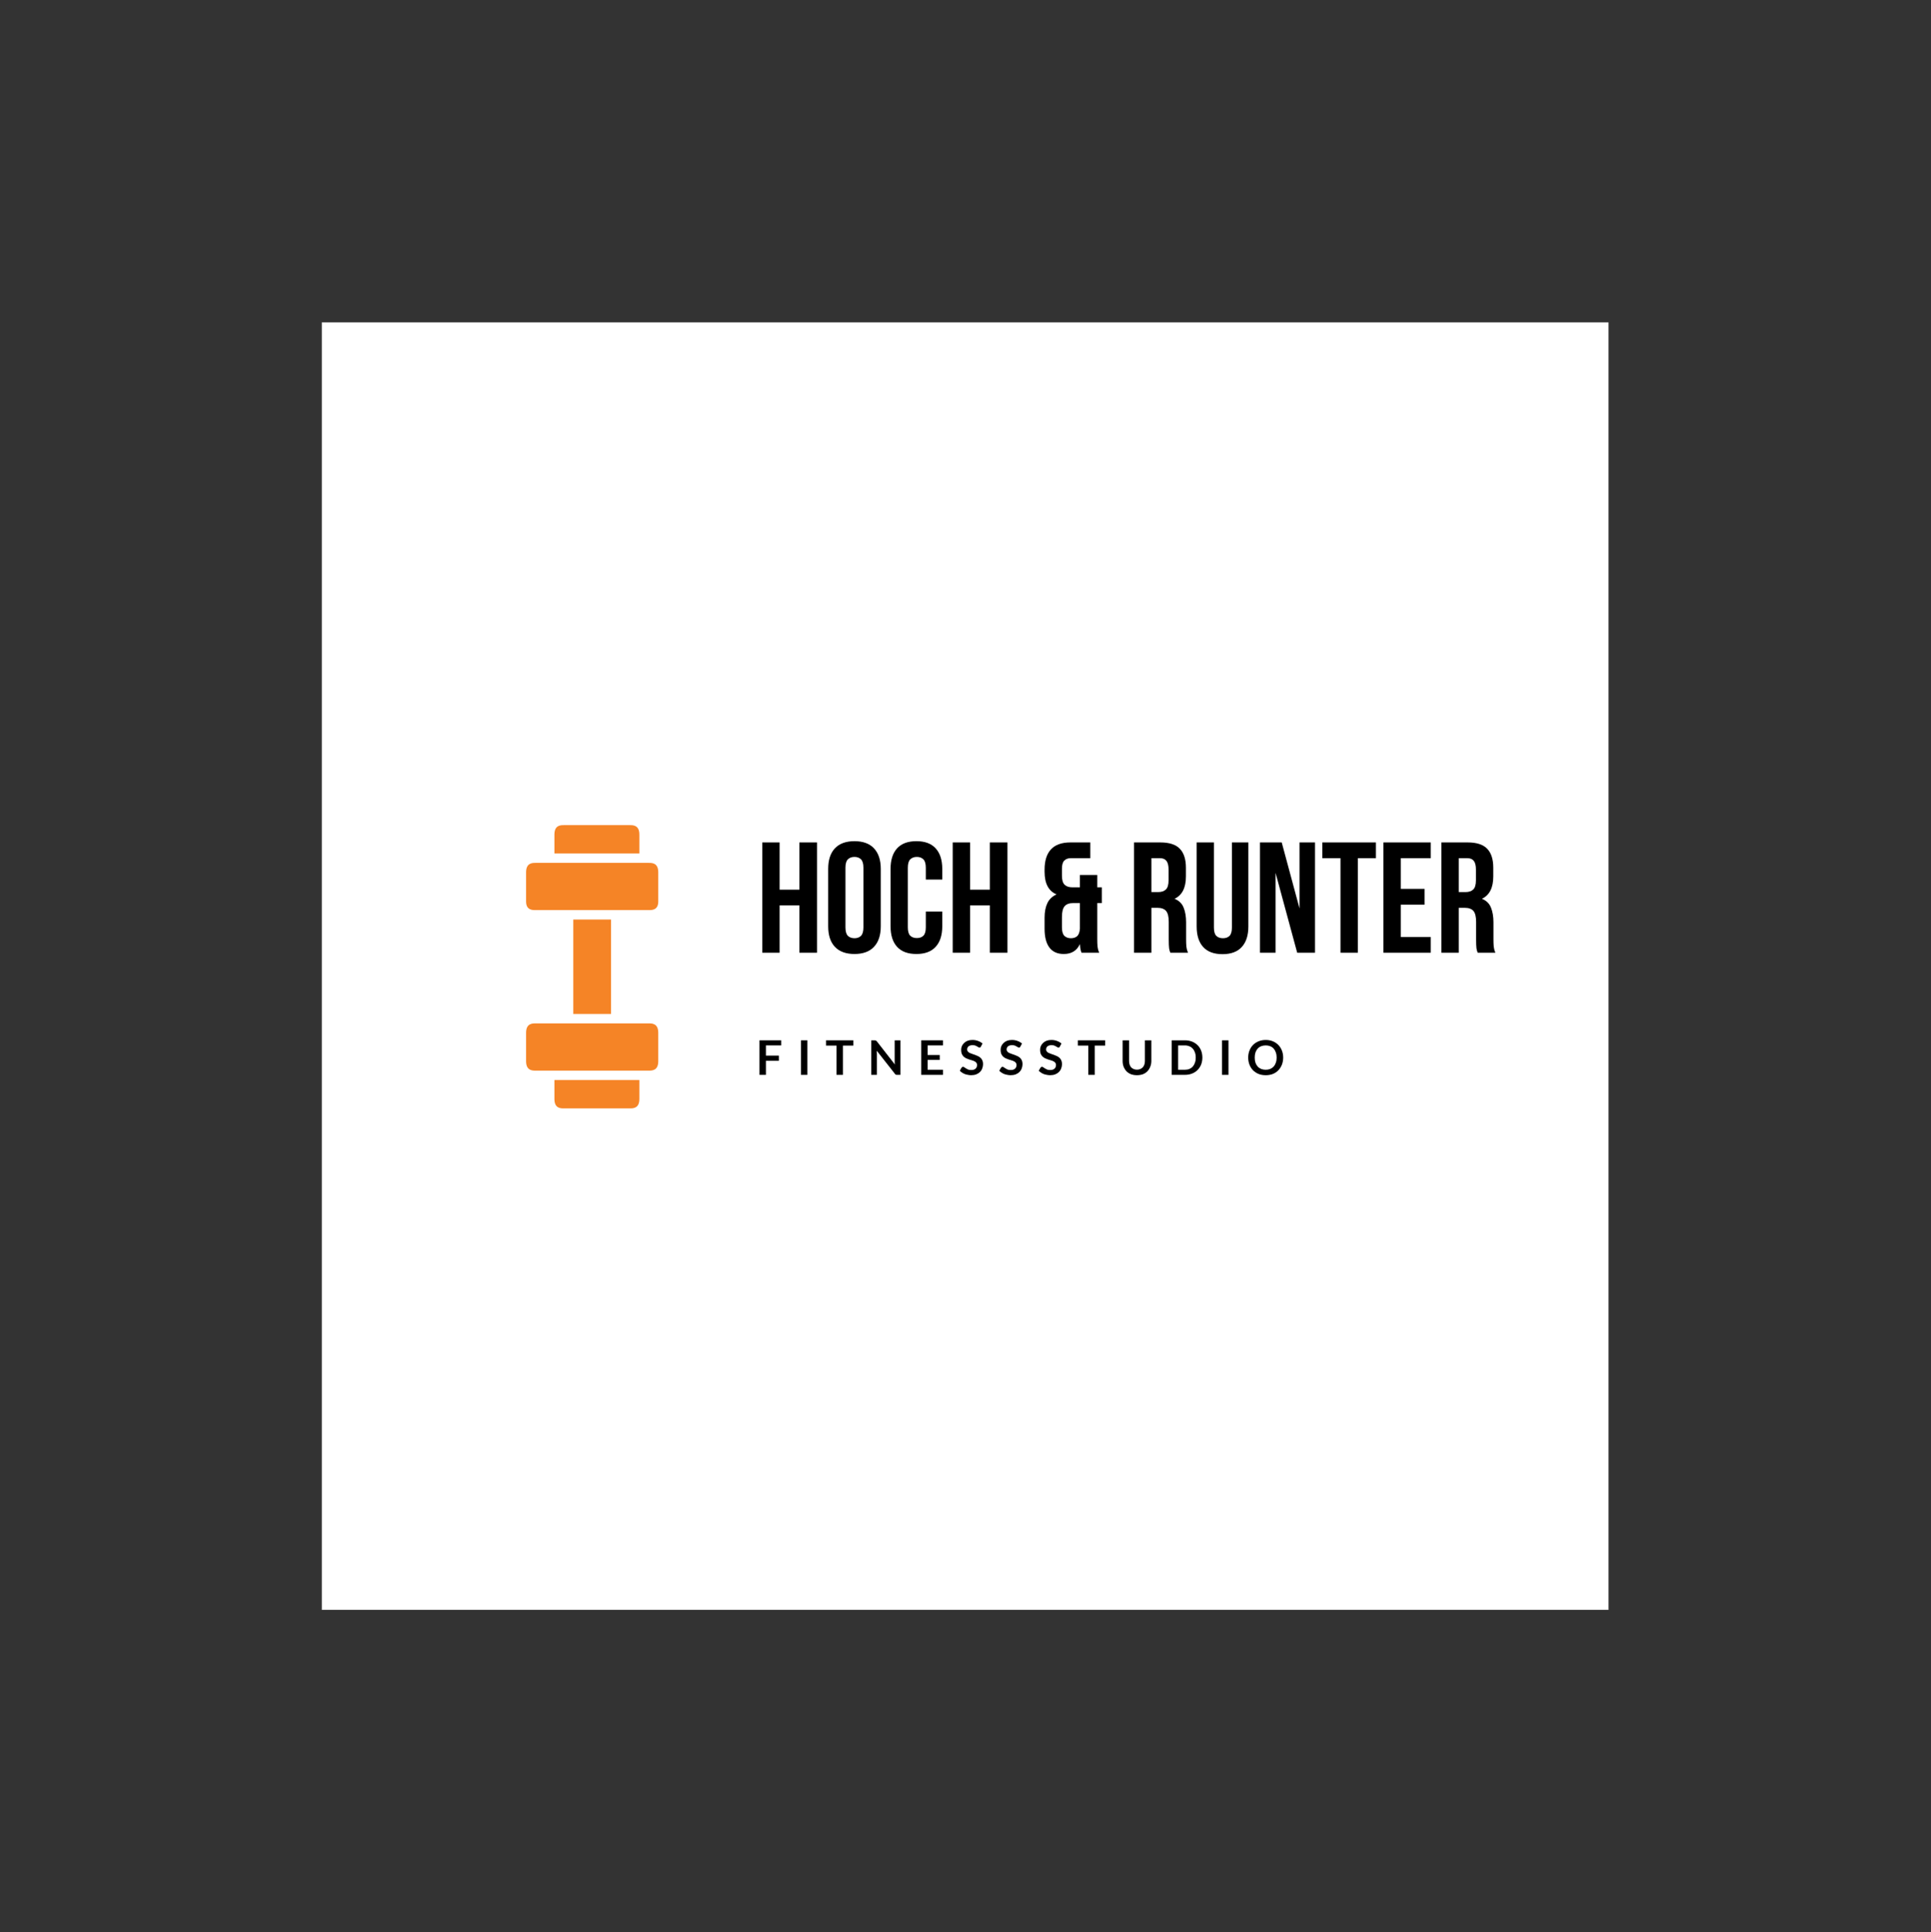 <?xml version="1.0" encoding="iso-8859-1"?>
<svg height="225pt" version="1.2" viewBox="-56.22 -56.25 337.32 337.5" width="224.88pt" xmlns="http://www.w3.org/2000/svg" xmlns:xlink="http://www.w3.org/1999/xlink">
	
	
	
	
	

	
	
	
	
	<rect x="-56.22" y="-56.25" width="337.32" height="337.5" fill="#333333" stroke="none"/>
	
	
	
	
	

	
	
	
	
	<defs>
		
		
		
		
		

		
		
		
		
		<g>
			
			
			
			
			

			
			
			
			
			<symbol id="glyph0-0" overflow="visible">
				
				
				
				
				

				
				
				
				
				<path animation_id="0" d="M 1.375 -19.266 L 13.703 -19.266 L 13.703 0 L 1.375 0 Z M 9.328 -16.938 L 7.578 -11.562 L 5.844 -16.938 L 3.469 -16.938 L 5.859 -9.828 L 3.297 -2.344 L 5.422 -2.344 L 7.328 -8.125 L 9.203 -2.344 L 11.625 -2.344 L 9.062 -9.828 L 11.453 -16.938 Z M 9.328 -16.938 " style="stroke:none;"/>
				
				
				
				
				

			
			
			
			
			</symbol>
			
			
			
			
			

			
			
			
			
			<symbol id="glyph0-1" overflow="visible">
				
				
				
				
				

				
				
				
				
				<path animation_id="1" d="M 4.125 0 L 1.094 0 L 1.094 -19.266 L 4.125 -19.266 L 4.125 -11.016 L 7.578 -11.016 L 7.578 -19.266 L 10.656 -19.266 L 10.656 0 L 7.578 0 L 7.578 -8.266 L 4.125 -8.266 Z M 4.125 0 " style="stroke:none;"/>
				
				
				
				
				

			
			
			
			
			</symbol>
			
			
			
			
			

			
			
			
			
			<symbol id="glyph0-2" overflow="visible">
				
				
				
				
				

				
				
				
				
				<path animation_id="2" d="M 3.875 -4.438 C 3.875 -3.738 4.016 -3.242 4.297 -2.953 C 4.586 -2.672 4.973 -2.531 5.453 -2.531 C 5.93 -2.531 6.312 -2.672 6.594 -2.953 C 6.875 -3.242 7.016 -3.738 7.016 -4.438 L 7.016 -14.844 C 7.016 -15.539 6.875 -16.031 6.594 -16.312 C 6.312 -16.594 5.93 -16.734 5.453 -16.734 C 4.973 -16.734 4.586 -16.594 4.297 -16.312 C 4.016 -16.031 3.875 -15.539 3.875 -14.844 Z M 0.859 -14.641 C 0.859 -16.203 1.25 -17.398 2.031 -18.234 C 2.82 -19.066 3.961 -19.484 5.453 -19.484 C 6.941 -19.484 8.078 -19.066 8.859 -18.234 C 9.648 -17.398 10.047 -16.203 10.047 -14.641 L 10.047 -4.625 C 10.047 -3.062 9.648 -1.863 8.859 -1.031 C 8.078 -0.195 6.941 0.219 5.453 0.219 C 3.961 0.219 2.82 -0.195 2.031 -1.031 C 1.25 -1.863 0.859 -3.062 0.859 -4.625 Z M 0.859 -14.641 " style="stroke:none;"/>
				
				
				
				
				

			
			
			
			
			</symbol>
			
			
			
			
			

			
			
			
			
			<symbol id="glyph0-3" overflow="visible">
				
				
				
				
				

				
				
				
				
				<path animation_id="3" d="M 9.891 -7.188 L 9.891 -4.625 C 9.891 -3.062 9.504 -1.863 8.734 -1.031 C 7.973 -0.195 6.852 0.219 5.375 0.219 C 3.883 0.219 2.758 -0.195 2 -1.031 C 1.238 -1.863 0.859 -3.062 0.859 -4.625 L 0.859 -14.641 C 0.859 -16.203 1.238 -17.398 2 -18.234 C 2.758 -19.066 3.883 -19.484 5.375 -19.484 C 6.852 -19.484 7.973 -19.066 8.734 -18.234 C 9.504 -17.398 9.891 -16.203 9.891 -14.641 L 9.891 -12.781 L 7.016 -12.781 L 7.016 -14.844 C 7.016 -15.539 6.875 -16.031 6.594 -16.312 C 6.312 -16.594 5.93 -16.734 5.453 -16.734 C 4.973 -16.734 4.586 -16.594 4.297 -16.312 C 4.016 -16.031 3.875 -15.539 3.875 -14.844 L 3.875 -4.438 C 3.875 -3.738 4.016 -3.25 4.297 -2.969 C 4.586 -2.695 4.973 -2.562 5.453 -2.562 C 5.93 -2.562 6.312 -2.695 6.594 -2.969 C 6.875 -3.25 7.016 -3.738 7.016 -4.438 L 7.016 -7.188 Z M 9.891 -7.188 " style="stroke:none;"/>
				
				
				
				
				

			
			
			
			
			</symbol>
			
			
			
			
			

			
			
			
			
			<symbol id="glyph0-4" overflow="visible">
				
				
				
				
				

				
				
				
				
				<path animation_id="4" d="" style="stroke:none;"/>
				
				
				
				
				

			
			
			
			
			</symbol>
			
			
			
			
			

			
			
			
			
			<symbol id="glyph0-5" overflow="visible">
				
				
				
				
				

				
				
				
				
				<path animation_id="5" d="M 1.125 -6.141 C 1.125 -7.129 1.285 -7.969 1.609 -8.656 C 1.93 -9.344 2.469 -9.852 3.219 -10.188 C 1.82 -10.77 1.125 -12.094 1.125 -14.156 L 1.125 -14.516 C 1.125 -16.066 1.492 -17.242 2.234 -18.047 C 2.984 -18.859 4.117 -19.266 5.641 -19.266 L 9.109 -19.266 L 9.109 -16.516 L 5.703 -16.516 C 5.223 -16.516 4.844 -16.375 4.562 -16.094 C 4.289 -15.82 4.156 -15.336 4.156 -14.641 L 4.156 -13.469 C 4.156 -12.695 4.316 -12.16 4.641 -11.859 C 4.961 -11.566 5.406 -11.422 5.969 -11.422 L 7.297 -11.422 L 7.297 -13.578 L 10.328 -13.578 L 10.328 -11.422 L 11.125 -11.422 L 11.125 -8.672 L 10.328 -8.672 L 10.328 -2.344 C 10.328 -1.863 10.344 -1.441 10.375 -1.078 C 10.414 -0.723 10.508 -0.363 10.656 0 L 7.578 0 C 7.504 -0.195 7.445 -0.391 7.406 -0.578 C 7.363 -0.773 7.328 -1.086 7.297 -1.516 C 6.766 -0.359 5.828 0.219 4.484 0.219 C 3.367 0.219 2.531 -0.156 1.969 -0.906 C 1.406 -1.656 1.125 -2.75 1.125 -4.188 Z M 4.156 -4.438 C 4.156 -3.738 4.297 -3.242 4.578 -2.953 C 4.867 -2.672 5.25 -2.531 5.719 -2.531 C 6.188 -2.531 6.555 -2.656 6.828 -2.906 C 7.098 -3.164 7.254 -3.602 7.297 -4.219 L 7.297 -8.672 L 6.141 -8.672 C 5.441 -8.672 4.938 -8.488 4.625 -8.125 C 4.312 -7.758 4.156 -7.125 4.156 -6.219 Z M 4.156 -4.438 " style="stroke:none;"/>
				
				
				
				
				

			
			
			
			
			</symbol>
			
			
			
			
			

			
			
			
			
			<symbol id="glyph0-6" overflow="visible">
				
				
				
				
				

				
				
				
				
				<path animation_id="6" d="M 7.438 0 C 7.395 -0.125 7.352 -0.238 7.312 -0.344 C 7.281 -0.457 7.25 -0.598 7.219 -0.766 C 7.195 -0.93 7.18 -1.145 7.172 -1.406 C 7.16 -1.664 7.156 -1.988 7.156 -2.375 L 7.156 -5.391 C 7.156 -6.297 7 -6.93 6.688 -7.297 C 6.375 -7.66 5.867 -7.844 5.172 -7.844 L 4.125 -7.844 L 4.125 0 L 1.094 0 L 1.094 -19.266 L 5.672 -19.266 C 7.254 -19.266 8.395 -18.895 9.094 -18.156 C 9.801 -17.426 10.156 -16.32 10.156 -14.844 L 10.156 -13.328 C 10.156 -11.348 9.492 -10.047 8.172 -9.422 C 8.941 -9.109 9.469 -8.598 9.75 -7.891 C 10.039 -7.18 10.188 -6.32 10.188 -5.312 L 10.188 -2.344 C 10.188 -1.863 10.203 -1.441 10.234 -1.078 C 10.273 -0.723 10.367 -0.363 10.516 0 Z M 4.125 -16.516 L 4.125 -10.594 L 5.312 -10.594 C 5.883 -10.594 6.328 -10.738 6.641 -11.031 C 6.961 -11.332 7.125 -11.867 7.125 -12.641 L 7.125 -14.531 C 7.125 -15.227 7 -15.734 6.75 -16.047 C 6.508 -16.359 6.125 -16.516 5.594 -16.516 Z M 4.125 -16.516 " style="stroke:none;"/>
				
				
				
				
				

			
			
			
			
			</symbol>
			
			
			
			
			

			
			
			
			
			<symbol id="glyph0-7" overflow="visible">
				
				
				
				
				

				
				
				
				
				<path animation_id="7" d="M 3.984 -19.266 L 3.984 -4.406 C 3.984 -3.707 4.125 -3.219 4.406 -2.938 C 4.695 -2.664 5.082 -2.531 5.562 -2.531 C 6.039 -2.531 6.422 -2.664 6.703 -2.938 C 6.984 -3.219 7.125 -3.707 7.125 -4.406 L 7.125 -19.266 L 10 -19.266 L 10 -4.594 C 10 -3.031 9.613 -1.832 8.844 -1 C 8.082 -0.164 6.961 0.25 5.484 0.25 C 3.992 0.25 2.867 -0.164 2.109 -1 C 1.348 -1.832 0.969 -3.031 0.969 -4.594 L 0.969 -19.266 Z M 3.984 -19.266 " style="stroke:none;"/>
				
				
				
				
				

			
			
			
			
			</symbol>
			
			
			
			
			

			
			
			
			
			<symbol id="glyph0-8" overflow="visible">
				
				
				
				
				

				
				
				
				
				<path animation_id="8" d="M 3.797 -13.953 L 3.797 0 L 1.078 0 L 1.078 -19.266 L 4.875 -19.266 L 7.984 -7.734 L 7.984 -19.266 L 10.688 -19.266 L 10.688 0 L 7.578 0 Z M 3.797 -13.953 " style="stroke:none;"/>
				
				
				
				
				

			
			
			
			
			</symbol>
			
			
			
			
			

			
			
			
			
			<symbol id="glyph0-9" overflow="visible">
				
				
				
				
				

				
				
				
				
				<path animation_id="9" d="M 0.219 -19.266 L 9.578 -19.266 L 9.578 -16.516 L 6.422 -16.516 L 6.422 0 L 3.391 0 L 3.391 -16.516 L 0.219 -16.516 Z M 0.219 -19.266 " style="stroke:none;"/>
				
				
				
				
				

			
			
			
			
			</symbol>
			
			
			
			
			

			
			
			
			
			<symbol id="glyph0-10" overflow="visible">
				
				
				
				
				

				
				
				
				
				<path animation_id="10" d="M 4.125 -11.156 L 8.281 -11.156 L 8.281 -8.391 L 4.125 -8.391 L 4.125 -2.75 L 9.359 -2.75 L 9.359 0 L 1.094 0 L 1.094 -19.266 L 9.359 -19.266 L 9.359 -16.516 L 4.125 -16.516 Z M 4.125 -11.156 " style="stroke:none;"/>
				
				
				
				
				

			
			
			
			
			</symbol>
			
			
			
			
			

			
			
			
			
			<symbol id="glyph1-0" overflow="visible">
				
				
				
				
				

				
				
				
				
				<path animation_id="11" d="M 1 -4.781 C 1.156 -4.914 1.332 -5.023 1.531 -5.109 C 1.738 -5.191 1.977 -5.234 2.25 -5.234 C 2.445 -5.234 2.625 -5.207 2.781 -5.156 C 2.938 -5.102 3.066 -5.031 3.172 -4.938 C 3.285 -4.844 3.367 -4.727 3.422 -4.594 C 3.484 -4.457 3.516 -4.305 3.516 -4.141 C 3.516 -3.984 3.492 -3.848 3.453 -3.734 C 3.41 -3.629 3.359 -3.535 3.297 -3.453 C 3.242 -3.379 3.18 -3.312 3.109 -3.25 C 3.047 -3.188 2.977 -3.129 2.906 -3.078 C 2.844 -3.035 2.785 -2.988 2.734 -2.938 C 2.691 -2.883 2.664 -2.828 2.656 -2.766 L 2.562 -2.359 L 1.859 -2.359 L 1.781 -2.844 C 1.758 -2.945 1.766 -3.035 1.797 -3.109 C 1.836 -3.18 1.883 -3.242 1.938 -3.297 C 1.988 -3.359 2.051 -3.414 2.125 -3.469 C 2.195 -3.52 2.266 -3.57 2.328 -3.625 C 2.391 -3.688 2.441 -3.754 2.484 -3.828 C 2.523 -3.898 2.547 -3.984 2.547 -4.078 C 2.547 -4.172 2.516 -4.25 2.453 -4.312 C 2.391 -4.375 2.289 -4.406 2.156 -4.406 C 2.062 -4.406 1.977 -4.395 1.906 -4.375 C 1.844 -4.352 1.785 -4.332 1.734 -4.312 C 1.68 -4.289 1.633 -4.27 1.594 -4.25 C 1.562 -4.227 1.523 -4.219 1.484 -4.219 C 1.391 -4.219 1.316 -4.258 1.266 -4.344 Z M 1.609 -1.312 C 1.609 -1.383 1.617 -1.453 1.641 -1.516 C 1.672 -1.586 1.711 -1.648 1.766 -1.703 C 1.816 -1.754 1.875 -1.797 1.938 -1.828 C 2.008 -1.859 2.086 -1.875 2.172 -1.875 C 2.254 -1.875 2.328 -1.859 2.391 -1.828 C 2.461 -1.797 2.523 -1.754 2.578 -1.703 C 2.629 -1.648 2.664 -1.586 2.688 -1.516 C 2.719 -1.453 2.734 -1.383 2.734 -1.312 C 2.734 -1.227 2.719 -1.148 2.688 -1.078 C 2.664 -1.016 2.629 -0.957 2.578 -0.906 C 2.523 -0.852 2.461 -0.812 2.391 -0.781 C 2.328 -0.758 2.254 -0.75 2.172 -0.75 C 2.086 -0.75 2.008 -0.758 1.938 -0.781 C 1.875 -0.812 1.816 -0.852 1.766 -0.906 C 1.711 -0.957 1.672 -1.016 1.641 -1.078 C 1.617 -1.148 1.609 -1.227 1.609 -1.312 Z M 0.172 -6.031 L 4.391 -6.031 L 4.391 0 L 0.172 0 Z M 0.453 -0.281 L 4.094 -0.281 L 4.094 -5.75 L 0.453 -5.75 Z M 0.453 -0.281 " style="stroke:none;"/>
				
				
				
				
				

			
			
			
			
			</symbol>
			
			
			
			
			

			
			
			
			
			<symbol id="glyph1-1" overflow="visible">
				
				
				
				
				

				
				
				
				
				<path animation_id="12" d="M 4.406 -6.031 L 4.406 -5.141 L 1.734 -5.141 L 1.734 -3.359 L 4 -3.359 L 4 -2.453 L 1.734 -2.453 L 1.734 0 L 0.609 0 L 0.609 -6.031 Z M 4.406 -6.031 " style="stroke:none;"/>
				
				
				
				
				

			
			
			
			
			</symbol>
			
			
			
			
			

			
			
			
			
			<symbol id="glyph1-2" overflow="visible">
				
				
				
				
				

				
				
				
				
				<path animation_id="13" d="M 1.875 0 L 0.75 0 L 0.75 -6.031 L 1.875 -6.031 Z M 1.875 0 " style="stroke:none;"/>
				
				
				
				
				

			
			
			
			
			</symbol>
			
			
			
			
			

			
			
			
			
			<symbol id="glyph1-3" overflow="visible">
				
				
				
				
				

				
				
				
				
				<path animation_id="14" d="M 4.859 -6.031 L 4.859 -5.109 L 3.047 -5.109 L 3.047 0 L 1.922 0 L 1.922 -5.109 L 0.094 -5.109 L 0.094 -6.031 Z M 4.859 -6.031 " style="stroke:none;"/>
				
				
				
				
				

			
			
			
			
			</symbol>
			
			
			
			
			

			
			
			
			
			<symbol id="glyph1-4" overflow="visible">
				
				
				
				
				

				
				
				
				
				<path animation_id="15" d="M 1.203 -6.031 C 1.242 -6.031 1.281 -6.023 1.312 -6.016 C 1.352 -6.016 1.383 -6.008 1.406 -6 C 1.438 -5.988 1.461 -5.969 1.484 -5.938 C 1.516 -5.914 1.547 -5.891 1.578 -5.859 L 4.734 -1.812 C 4.723 -1.914 4.711 -2.016 4.703 -2.109 C 4.703 -2.203 4.703 -2.285 4.703 -2.359 L 4.703 -6.031 L 5.703 -6.031 L 5.703 0 L 5.125 0 C 5.031 0 4.953 -0.008 4.891 -0.031 C 4.836 -0.062 4.785 -0.113 4.734 -0.188 L 1.578 -4.203 C 1.578 -4.117 1.578 -4.031 1.578 -3.938 C 1.586 -3.852 1.594 -3.773 1.594 -3.703 L 1.594 0 L 0.609 0 L 0.609 -6.031 Z M 1.203 -6.031 " style="stroke:none;"/>
				
				
				
				
				

			
			
			
			
			</symbol>
			
			
			
			
			

			
			
			
			
			<symbol id="glyph1-5" overflow="visible">
				
				
				
				
				

				
				
				
				
				<path animation_id="16" d="M 4.406 -6.031 L 4.406 -5.141 L 1.734 -5.141 L 1.734 -3.469 L 3.844 -3.469 L 3.844 -2.609 L 1.734 -2.609 L 1.734 -0.891 L 4.406 -0.891 L 4.406 0 L 0.609 0 L 0.609 -6.031 Z M 4.406 -6.031 " style="stroke:none;"/>
				
				
				
				
				

			
			
			
			
			</symbol>
			
			
			
			
			

			
			
			
			
			<symbol id="glyph1-6" overflow="visible">
				
				
				
				
				

				
				
				
				
				<path animation_id="17" d="M 3.844 -4.938 C 3.812 -4.875 3.773 -4.828 3.734 -4.797 C 3.691 -4.773 3.645 -4.766 3.594 -4.766 C 3.539 -4.766 3.477 -4.785 3.406 -4.828 C 3.332 -4.867 3.25 -4.914 3.156 -4.969 C 3.062 -5.031 2.953 -5.082 2.828 -5.125 C 2.703 -5.164 2.551 -5.188 2.375 -5.188 C 2.219 -5.188 2.082 -5.164 1.969 -5.125 C 1.852 -5.094 1.754 -5.039 1.672 -4.969 C 1.598 -4.906 1.539 -4.828 1.5 -4.734 C 1.457 -4.641 1.438 -4.535 1.438 -4.422 C 1.438 -4.285 1.477 -4.172 1.562 -4.078 C 1.645 -3.984 1.75 -3.898 1.875 -3.828 C 2.008 -3.766 2.16 -3.707 2.328 -3.656 C 2.492 -3.602 2.66 -3.547 2.828 -3.484 C 3.004 -3.422 3.176 -3.348 3.344 -3.266 C 3.508 -3.191 3.656 -3.094 3.781 -2.969 C 3.914 -2.852 4.02 -2.707 4.094 -2.531 C 4.176 -2.352 4.219 -2.141 4.219 -1.891 C 4.219 -1.617 4.172 -1.363 4.078 -1.125 C 3.992 -0.883 3.859 -0.676 3.672 -0.5 C 3.492 -0.32 3.273 -0.18 3.016 -0.078 C 2.754 0.016 2.457 0.062 2.125 0.062 C 1.938 0.062 1.75 0.039 1.562 0 C 1.375 -0.031 1.191 -0.078 1.016 -0.141 C 0.848 -0.211 0.691 -0.297 0.547 -0.391 C 0.398 -0.492 0.27 -0.602 0.156 -0.719 L 0.469 -1.266 C 0.5 -1.305 0.535 -1.336 0.578 -1.359 C 0.629 -1.391 0.68 -1.406 0.734 -1.406 C 0.797 -1.406 0.867 -1.375 0.953 -1.312 C 1.035 -1.258 1.129 -1.195 1.234 -1.125 C 1.348 -1.051 1.477 -0.984 1.625 -0.922 C 1.781 -0.867 1.961 -0.844 2.172 -0.844 C 2.484 -0.844 2.727 -0.922 2.906 -1.078 C 3.082 -1.234 3.172 -1.453 3.172 -1.734 C 3.172 -1.891 3.129 -2.016 3.047 -2.109 C 2.973 -2.211 2.867 -2.297 2.734 -2.359 C 2.609 -2.43 2.461 -2.488 2.297 -2.531 C 2.129 -2.582 1.957 -2.633 1.781 -2.688 C 1.602 -2.75 1.43 -2.816 1.266 -2.891 C 1.098 -2.973 0.945 -3.078 0.812 -3.203 C 0.688 -3.328 0.582 -3.484 0.5 -3.672 C 0.426 -3.859 0.391 -4.094 0.391 -4.375 C 0.391 -4.594 0.43 -4.805 0.516 -5.016 C 0.609 -5.223 0.738 -5.406 0.906 -5.562 C 1.07 -5.727 1.273 -5.859 1.516 -5.953 C 1.766 -6.047 2.047 -6.094 2.359 -6.094 C 2.723 -6.094 3.051 -6.035 3.344 -5.922 C 3.645 -5.816 3.906 -5.664 4.125 -5.469 Z M 3.844 -4.938 " style="stroke:none;"/>
				
				
				
				
				

			
			
			
			
			</symbol>
			
			
			
			
			

			
			
			
			
			<symbol id="glyph1-7" overflow="visible">
				
				
				
				
				

				
				
				
				
				<path animation_id="18" d="M 3.031 -0.906 C 3.25 -0.906 3.441 -0.941 3.609 -1.016 C 3.785 -1.086 3.93 -1.188 4.047 -1.312 C 4.172 -1.445 4.266 -1.609 4.328 -1.797 C 4.391 -1.984 4.422 -2.191 4.422 -2.422 L 4.422 -6.031 L 5.547 -6.031 L 5.547 -2.422 C 5.547 -2.055 5.484 -1.723 5.359 -1.422 C 5.242 -1.117 5.078 -0.852 4.859 -0.625 C 4.648 -0.406 4.391 -0.234 4.078 -0.109 C 3.766 0.004 3.414 0.062 3.031 0.062 C 2.645 0.062 2.297 0.004 1.984 -0.109 C 1.68 -0.234 1.422 -0.406 1.203 -0.625 C 0.992 -0.852 0.828 -1.117 0.703 -1.422 C 0.586 -1.723 0.531 -2.055 0.531 -2.422 L 0.531 -6.031 L 1.656 -6.031 L 1.656 -2.422 C 1.656 -2.191 1.688 -1.984 1.75 -1.797 C 1.812 -1.609 1.898 -1.445 2.016 -1.312 C 2.141 -1.188 2.285 -1.086 2.453 -1.016 C 2.629 -0.941 2.82 -0.906 3.031 -0.906 Z M 3.031 -0.906 " style="stroke:none;"/>
				
				
				
				
				

			
			
			
			
			</symbol>
			
			
			
			
			

			
			
			
			
			<symbol id="glyph1-8" overflow="visible">
				
				
				
				
				

				
				
				
				
				<path animation_id="19" d="M 5.969 -3.016 C 5.969 -2.578 5.895 -2.172 5.75 -1.797 C 5.602 -1.43 5.395 -1.113 5.125 -0.844 C 4.852 -0.57 4.531 -0.363 4.156 -0.219 C 3.781 -0.07 3.363 0 2.906 0 L 0.609 0 L 0.609 -6.031 L 2.906 -6.031 C 3.363 -6.031 3.781 -5.957 4.156 -5.812 C 4.531 -5.664 4.852 -5.457 5.125 -5.188 C 5.395 -4.926 5.602 -4.609 5.75 -4.234 C 5.895 -3.859 5.969 -3.453 5.969 -3.016 Z M 4.812 -3.016 C 4.812 -3.348 4.766 -3.645 4.672 -3.906 C 4.586 -4.164 4.461 -4.383 4.297 -4.562 C 4.141 -4.75 3.941 -4.891 3.703 -4.984 C 3.473 -5.086 3.207 -5.141 2.906 -5.141 L 1.734 -5.141 L 1.734 -0.891 L 2.906 -0.891 C 3.207 -0.891 3.473 -0.938 3.703 -1.031 C 3.941 -1.133 4.141 -1.273 4.297 -1.453 C 4.461 -1.641 4.586 -1.863 4.672 -2.125 C 4.766 -2.383 4.812 -2.68 4.812 -3.016 Z M 4.812 -3.016 " style="stroke:none;"/>
				
				
				
				
				

			
			
			
			
			</symbol>
			
			
			
			
			

			
			
			
			
			<symbol id="glyph1-9" overflow="visible">
				
				
				
				
				

				
				
				
				
				<path animation_id="20" d="M 6.391 -3.016 C 6.391 -2.578 6.316 -2.164 6.172 -1.781 C 6.023 -1.406 5.816 -1.078 5.547 -0.797 C 5.285 -0.523 4.969 -0.312 4.594 -0.156 C 4.219 -0.008 3.801 0.062 3.344 0.062 C 2.883 0.062 2.469 -0.008 2.094 -0.156 C 1.719 -0.312 1.395 -0.523 1.125 -0.797 C 0.852 -1.078 0.645 -1.406 0.5 -1.781 C 0.352 -2.164 0.281 -2.578 0.281 -3.016 C 0.281 -3.453 0.352 -3.859 0.5 -4.234 C 0.645 -4.617 0.852 -4.945 1.125 -5.219 C 1.395 -5.5 1.719 -5.711 2.094 -5.859 C 2.469 -6.016 2.883 -6.094 3.344 -6.094 C 3.801 -6.094 4.219 -6.016 4.594 -5.859 C 4.969 -5.703 5.285 -5.488 5.547 -5.219 C 5.816 -4.945 6.023 -4.617 6.172 -4.234 C 6.316 -3.859 6.391 -3.453 6.391 -3.016 Z M 5.25 -3.016 C 5.25 -3.348 5.203 -3.645 5.109 -3.906 C 5.023 -4.164 4.898 -4.391 4.734 -4.578 C 4.566 -4.766 4.363 -4.906 4.125 -5 C 3.895 -5.094 3.633 -5.141 3.344 -5.141 C 3.051 -5.141 2.785 -5.094 2.547 -5 C 2.305 -4.906 2.102 -4.766 1.938 -4.578 C 1.77 -4.391 1.641 -4.164 1.547 -3.906 C 1.461 -3.645 1.422 -3.348 1.422 -3.016 C 1.422 -2.68 1.461 -2.383 1.547 -2.125 C 1.641 -1.863 1.77 -1.641 1.938 -1.453 C 2.102 -1.273 2.305 -1.133 2.547 -1.031 C 2.785 -0.938 3.051 -0.891 3.344 -0.891 C 3.633 -0.891 3.895 -0.938 4.125 -1.031 C 4.363 -1.133 4.566 -1.273 4.734 -1.453 C 4.898 -1.641 5.023 -1.863 5.109 -2.125 C 5.203 -2.383 5.25 -2.68 5.25 -3.016 Z M 5.25 -3.016 " style="stroke:none;"/>
				
				
				
				
				

			
			
			
			
			</symbol>
			
			
			
			
			

		
		
		
		
		</g>
		
		
		
		
		

		
		
		
		
		<clipPath id="clip1">
			
			
			
			
			
  
			
			
			
			
			<path animation_id="21" d="M 0 0.059 L 224.762 0.059 L 224.762 224.938 L 0 224.938 Z M 0 0.059 "/>
			
			
			
			
			

		
		
		
		
		</clipPath>
		
		
		
		
		

		
		
		
		
		<clipPath id="clip2">
			
			
			
			
			
  
			
			
			
			
			<path animation_id="22" d="M 40 132 L 56 132 L 56 137.348 L 40 137.348 Z M 40 132 "/>
			
			
			
			
			

		
		
		
		
		</clipPath>
		
		
		
		
		

		
		
		
		
		<clipPath id="clip3">
			
			
			
			
			
  
			
			
			
			
			<path animation_id="23" d="M 40 87.875 L 56 87.875 L 56 93 L 40 93 Z M 40 87.875 "/>
			
			
			
			
			

		
		
		
		
		</clipPath>
		
		
		
		
		

	
	
	
	
	</defs>
	
	
	
	
	

	
	
	
	
	<g id="surface1">
		
		
		
		
		

		
		
		
		
		<g clip-path="url(#clip1)" clip-rule="nonzero">
			
			
			
			
			

			
			
			
			
			<path animation_id="24" d="M 0 0.059 L 224.879 0.059 L 224.879 224.941 L 0 224.941 Z M 0 0.059 " style=" stroke:none;fill-rule:nonzero;fill:rgb(100%,100%,100%);fill-opacity:1;"/>
			
			
			
			
			

		
		
		
		
		</g>
		
		
		
		
		

		
		
		
		
		<g style="fill:rgb(0%,0%,0%);fill-opacity:1;">
			
			
			
			
			
  
			
			
			
			
			<use x="75.843" xlink:href="#glyph0-1" y="110.161"/>
			
			
			
			
			

		
		
		
		
		</g>
		
		
		
		
		

		
		
		
		
		<g style="fill:rgb(0%,0%,0%);fill-opacity:1;">
			
			
			
			
			
  
			
			
			
			
			<use x="87.594" xlink:href="#glyph0-2" y="110.161"/>
			
			
			
			
			

		
		
		
		
		</g>
		
		
		
		
		

		
		
		
		
		<g style="fill:rgb(0%,0%,0%);fill-opacity:1;">
			
			
			
			
			
  
			
			
			
			
			<use x="98.492" xlink:href="#glyph0-3" y="110.161"/>
			
			
			
			
			

		
		
		
		
		</g>
		
		
		
		
		

		
		
		
		
		<g style="fill:rgb(0%,0%,0%);fill-opacity:1;">
			
			
			
			
			
  
			
			
			
			
			<use x="109.115" xlink:href="#glyph0-1" y="110.161"/>
			
			
			
			
			

		
		
		
		
		</g>
		
		
		
		
		

		
		
		
		
		<g style="fill:rgb(0%,0%,0%);fill-opacity:1;">
			
			
			
			
			
  
			
			
			
			
			<use x="120.866" xlink:href="#glyph0-4" y="110.161"/>
			
			
			
			
			

		
		
		
		
		</g>
		
		
		
		
		

		
		
		
		
		<g style="fill:rgb(0%,0%,0%);fill-opacity:1;">
			
			
			
			
			
  
			
			
			
			
			<use x="125.131" xlink:href="#glyph0-5" y="110.161"/>
			
			
			
			
			

		
		
		
		
		</g>
		
		
		
		
		

		
		
		
		
		<g style="fill:rgb(0%,0%,0%);fill-opacity:1;">
			
			
			
			
			
  
			
			
			
			
			<use x="136.524" xlink:href="#glyph0-4" y="110.161"/>
			
			
			
			
			

		
		
		
		
		</g>
		
		
		
		
		

		
		
		
		
		<g style="fill:rgb(0%,0%,0%);fill-opacity:1;">
			
			
			
			
			
  
			
			
			
			
			<use x="140.79" xlink:href="#glyph0-6" y="110.161"/>
			
			
			
			
			

		
		
		
		
		</g>
		
		
		
		
		

		
		
		
		
		<g style="fill:rgb(0%,0%,0%);fill-opacity:1;">
			
			
			
			
			
  
			
			
			
			
			<use x="151.853" xlink:href="#glyph0-7" y="110.161"/>
			
			
			
			
			

		
		
		
		
		</g>
		
		
		
		
		

		
		
		
		
		<g style="fill:rgb(0%,0%,0%);fill-opacity:1;">
			
			
			
			
			
  
			
			
			
			
			<use x="162.806" xlink:href="#glyph0-8" y="110.161"/>
			
			
			
			
			

		
		
		
		
		</g>
		
		
		
		
		

		
		
		
		
		<g style="fill:rgb(0%,0%,0%);fill-opacity:1;">
			
			
			
			
			
  
			
			
			
			
			<use x="174.557" xlink:href="#glyph0-9" y="110.161"/>
			
			
			
			
			

		
		
		
		
		</g>
		
		
		
		
		

		
		
		
		
		<g style="fill:rgb(0%,0%,0%);fill-opacity:1;">
			
			
			
			
			
  
			
			
			
			
			<use x="184.354" xlink:href="#glyph0-10" y="110.161"/>
			
			
			
			
			

		
		
		
		
		</g>
		
		
		
		
		

		
		
		
		
		<g style="fill:rgb(0%,0%,0%);fill-opacity:1;">
			
			
			
			
			
  
			
			
			
			
			<use x="194.481" xlink:href="#glyph0-6" y="110.161"/>
			
			
			
			
			

		
		
		
		
		</g>
		
		
		
		
		

		
		
		
		
		<g style="fill:rgb(0%,0%,0%);fill-opacity:1;">
			
			
			
			
			
  
			
			
			
			
			<use x="75.843" xlink:href="#glyph1-1" y="131.489"/>
			
			
			
			
			

		
		
		
		
		</g>
		
		
		
		
		

		
		
		
		
		<g style="fill:rgb(0%,0%,0%);fill-opacity:1;">
			
			
			
			
			
  
			
			
			
			
			<use x="82.947" xlink:href="#glyph1-2" y="131.489"/>
			
			
			
			
			

		
		
		
		
		</g>
		
		
		
		
		

		
		
		
		
		<g style="fill:rgb(0%,0%,0%);fill-opacity:1;">
			
			
			
			
			
  
			
			
			
			
			<use x="87.986" xlink:href="#glyph1-3" y="131.489"/>
			
			
			
			
			

		
		
		
		
		</g>
		
		
		
		
		

		
		
		
		
		<g style="fill:rgb(0%,0%,0%);fill-opacity:1;">
			
			
			
			
			
  
			
			
			
			
			<use x="95.369" xlink:href="#glyph1-4" y="131.489"/>
			
			
			
			
			

		
		
		
		
		</g>
		
		
		
		
		

		
		
		
		
		<g style="fill:rgb(0%,0%,0%);fill-opacity:1;">
			
			
			
			
			
  
			
			
			
			
			<use x="104.095" xlink:href="#glyph1-5" y="131.489"/>
			
			
			
			
			

		
		
		
		
		</g>
		
		
		
		
		

		
		
		
		
		<g style="fill:rgb(0%,0%,0%);fill-opacity:1;">
			
			
			
			
			
  
			
			
			
			
			<use x="111.29" xlink:href="#glyph1-6" y="131.489"/>
			
			
			
			
			

		
		
		
		
		</g>
		
		
		
		
		

		
		
		
		
		<g style="fill:rgb(0%,0%,0%);fill-opacity:1;">
			
			
			
			
			
  
			
			
			
			
			<use x="118.185" xlink:href="#glyph1-6" y="131.489"/>
			
			
			
			
			

		
		
		
		
		</g>
		
		
		
		
		

		
		
		
		
		<g style="fill:rgb(0%,0%,0%);fill-opacity:1;">
			
			
			
			
			
  
			
			
			
			
			<use x="125.08" xlink:href="#glyph1-6" y="131.489"/>
			
			
			
			
			

		
		
		
		
		</g>
		
		
		
		
		

		
		
		
		
		<g style="fill:rgb(0%,0%,0%);fill-opacity:1;">
			
			
			
			
			
  
			
			
			
			
			<use x="131.975" xlink:href="#glyph1-3" y="131.489"/>
			
			
			
			
			

		
		
		
		
		</g>
		
		
		
		
		

		
		
		
		
		<g style="fill:rgb(0%,0%,0%);fill-opacity:1;">
			
			
			
			
			
  
			
			
			
			
			<use x="139.358" xlink:href="#glyph1-7" y="131.489"/>
			
			
			
			
			

		
		
		
		
		</g>
		
		
		
		
		

		
		
		
		
		<g style="fill:rgb(0%,0%,0%);fill-opacity:1;">
			
			
			
			
			
  
			
			
			
			
			<use x="147.85" xlink:href="#glyph1-8" y="131.489"/>
			
			
			
			
			

		
		
		
		
		</g>
		
		
		
		
		

		
		
		
		
		<g style="fill:rgb(0%,0%,0%);fill-opacity:1;">
			
			
			
			
			
  
			
			
			
			
			<use x="156.505" xlink:href="#glyph1-2" y="131.489"/>
			
			
			
			
			

		
		
		
		
		</g>
		
		
		
		
		

		
		
		
		
		<g style="fill:rgb(0%,0%,0%);fill-opacity:1;">
			
			
			
			
			
  
			
			
			
			
			<use x="161.544" xlink:href="#glyph1-9" y="131.489"/>
			
			
			
			
			

		
		
		
		
		</g>
		
		
		
		
		

		
		
		
		
		<g clip-path="url(#clip2)" clip-rule="nonzero">
			
			
			
			
			

			
			
			
			
			<path animation_id="25" d="M 40.629 132.398 L 40.629 135.699 C 40.629 137.348 41.707 137.348 42.277 137.348 L 53.82 137.348 C 54.391 137.348 55.469 137.348 55.469 135.699 L 55.469 132.398 Z M 40.629 132.398 " style=" stroke:none;fill-rule:nonzero;fill:rgb(96.078%,51.759%,14.899%);fill-opacity:1;"/>
			
			
			
			
			

		
		
		
		
		</g>
		
		
		
		
		

		
		
		
		
		<path animation_id="26" d="M 43.926 120.855 L 43.926 104.363 L 50.523 104.363 L 50.523 120.855 Z M 43.926 120.855 " style=" stroke:none;fill-rule:nonzero;fill:rgb(96.078%,51.759%,14.899%);fill-opacity:1;"/>
		
		
		
		
		

		
		
		
		
		<g clip-path="url(#clip3)" clip-rule="nonzero">
			
			
			
			
			

			
			
			
			
			<path animation_id="27" d="M 40.629 89.523 L 40.629 92.82 L 55.469 92.82 L 55.469 89.523 C 55.469 87.875 54.391 87.875 53.82 87.875 L 42.277 87.875 C 41.707 87.875 40.629 87.875 40.629 89.523 Z M 40.629 89.523 " style=" stroke:none;fill-rule:nonzero;fill:rgb(96.078%,51.759%,14.899%);fill-opacity:1;"/>
			
			
			
			
			

		
		
		
		
		</g>
		
		
		
		
		

		
		
		
		
		<path animation_id="28" d="M 44.34 122.504 L 37.328 122.504 C 36.758 122.504 35.68 122.504 35.68 124.152 L 35.68 129.102 C 35.68 130.75 36.758 130.75 37.328 130.75 L 57.121 130.75 C 57.691 130.75 58.77 130.75 58.77 129.102 L 58.77 124.152 C 58.77 122.504 57.691 122.504 57.121 122.504 Z M 44.34 122.504 " style=" stroke:none;fill-rule:nonzero;fill:rgb(96.078%,51.759%,14.899%);fill-opacity:1;"/>
		
		
		
		
		

		
		
		
		
		<path animation_id="29" d="M 54.645 94.469 L 37.328 94.469 C 36.758 94.469 35.68 94.469 35.68 96.117 L 35.68 101.199 C 35.68 102.715 36.758 102.715 37.328 102.715 L 57.121 102.715 C 57.691 102.715 58.77 102.715 58.77 101.199 L 58.77 96.117 C 58.77 94.469 57.691 94.469 57.121 94.469 Z M 54.645 94.469 " style=" stroke:none;fill-rule:nonzero;fill:rgb(96.078%,51.759%,14.899%);fill-opacity:1;"/>
		
		
		
		
		

	
	
	
	
	</g>
	
	
	
	
	





</svg>
